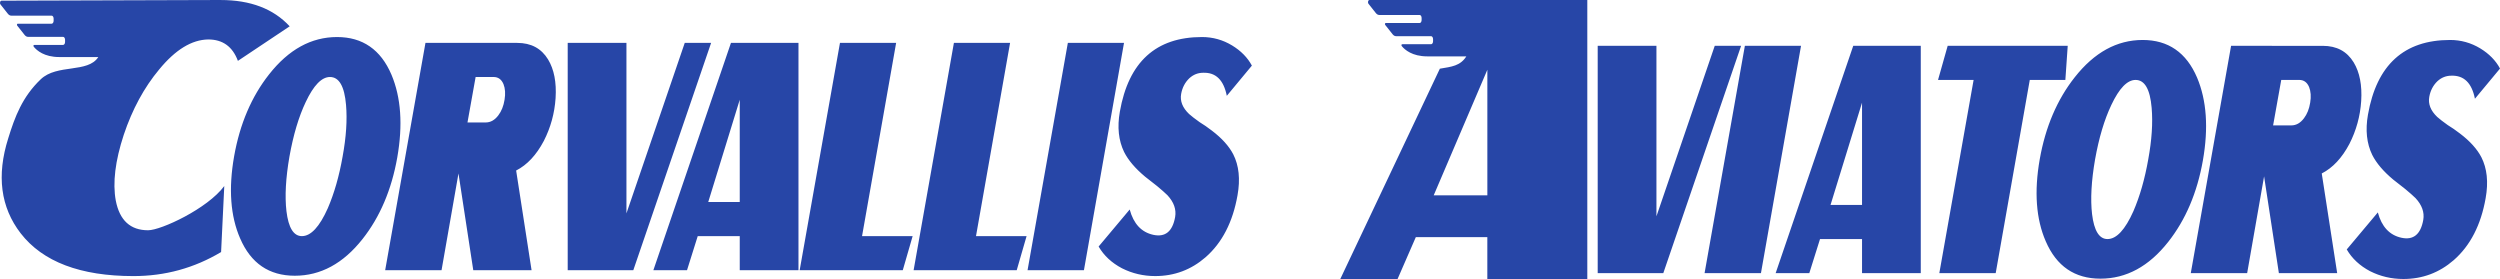 <?xml version="1.0" encoding="UTF-8" standalone="no"?>
<!-- Created with Inkscape (http://www.inkscape.org/) -->

<svg
   width="328.195mm"
   height="36.626mm"
   viewBox="0 0 328.195 36.626"
   version="1.1"
   id="svg14011"
   inkscape:version="1.2.2 (732a01da63, 2022-12-09)"
   sodipodi:docname="word_logo.svg"
   xmlns:inkscape="http://www.inkscape.org/namespaces/inkscape"
   xmlns:sodipodi="http://sodipodi.sourceforge.net/DTD/sodipodi-0.dtd"
   xmlns="http://www.w3.org/2000/svg"
   xmlns:svg="http://www.w3.org/2000/svg">
  <sodipodi:namedview
     id="namedview14013"
     pagecolor="#ffffff"
     bordercolor="#000000"
     borderopacity="0.25"
     inkscape:showpageshadow="2"
     inkscape:pageopacity="0.0"
     inkscape:pagecheckerboard="0"
     inkscape:deskcolor="#d1d1d1"
     inkscape:document-units="mm"
     showgrid="false"
     inkscape:zoom="0.73584456"
     inkscape:cx="565.33679"
     inkscape:cy="-18.346266"
     inkscape:window-width="1920"
     inkscape:window-height="1013"
     inkscape:window-x="-9"
     inkscape:window-y="-9"
     inkscape:window-maximized="1"
     inkscape:current-layer="layer1" />
  <defs
     id="defs14008" />
  <g
     inkscape:label="Layer 1"
     inkscape:groupmode="layer"
     id="layer1"
     transform="translate(10.204,-153.559)">
    <path
       id="path437-6"
       style="font-style:italic;font-weight:bold;font-size:110px;font-family:Ethna;-inkscape-font-specification:'Ethna Bold Italic';text-align:center;letter-spacing:-5px;text-anchor:middle;fill:#2746a7;fill-opacity:1;stroke-width:1.19;stroke-linecap:round;stroke-linejoin:round;paint-order:markers stroke fill"
       d="m 18.766,153.559 -28.784,0.089 c -0.173,-1e-5 -0.252,0.328 -0.119,0.497 l 0.965,1.221 c 0.127,0.16 0.287,0.248 0.453,0.248 h 5.297 c 0.143,0 0.258,0.174 0.258,0.391 v 0.276 c 0,0.216 -0.115,0.39 -0.258,0.39 h -4.462 c -0.087,0 -0.126,0.164 -0.059,0.248 l 0.973,1.23 c 0.127,0.161 0.287,0.248 0.452,0.248 h 4.599 c 0.143,0 0.258,0.174 0.258,0.391 v 0.276 c 0,0.216 -0.115,0.39 -0.258,0.39 h -3.764 c -0.141,0 -0.179,0.131 -0.069,0.264 0.374,0.453 1.351,1.329 3.324,1.329 h 5.13 c -1.368,2.145 -5.411,0.868 -7.564,2.926 -2.407,2.301 -3.386,4.909 -4.257,7.733 -1.549,4.898 -1.007,9.056 1.626,12.475 2.905,3.747 7.842,5.621 14.813,5.621 4.144,0 7.978,-1.052 11.502,-3.156 l 0.417,-8.666 c -2.199,2.969 -8.298,5.806 -10.002,5.806 -2.324,0 -3.737,-1.299 -4.241,-3.895 -0.426,-2.334 -0.078,-5.21 1.045,-8.629 1.123,-3.353 2.672,-6.213 4.647,-8.58 2.13,-2.597 4.279,-3.912 6.448,-3.945 1.898,0 3.195,0.937 3.892,2.811 l 6.797,-4.537 c -2.13,-2.301 -5.151,-3.451 -9.062,-3.451 z m 150.803,0 c -0.173,-7e-5 -0.252,0.328 -0.119,0.497 l 0.966,1.221 c 0.127,0.16 0.287,0.248 0.452,0.248 h 5.297 c 0.143,0 0.258,0.174 0.258,0.391 v 0.276 c 0,0.216 -0.115,0.39 -0.258,0.39 h -4.462 c -0.087,0 -0.126,0.164 -0.059,0.248 l 0.973,1.23 c 0.127,0.16 0.287,0.248 0.452,0.248 h 4.599 c 0.143,0 0.258,0.174 0.258,0.391 v 0.276 c 0,0.216 -0.115,0.39 -0.258,0.39 h -3.764 c -0.141,0 -0.179,0.131 -0.069,0.264 0.373,0.453 1.351,1.329 3.324,1.329 h 5.137 c -0.795,1.253 -1.918,1.357 -3.477,1.618 l -13.072,27.61 h 7.52 l 2.395,-5.494 h 9.389 v 5.494 h 13.125 v -36.626 z m -135.529,4.863 c -3.377,0 -6.351,1.634 -8.921,4.903 -2.308,2.927 -3.836,6.509 -4.587,10.744 -0.75,4.263 -0.488,7.859 0.788,10.786 1.407,3.269 3.799,4.902 7.176,4.902 3.396,0 6.36,-1.606 8.892,-4.817 2.289,-2.899 3.808,-6.466 4.559,-10.701 0.75,-4.263 0.497,-7.887 -0.76,-10.872 -1.407,-3.297 -3.79,-4.945 -7.148,-4.945 z m 113.544,0 c -6.041,0 -9.634,3.269 -10.778,9.806 -0.356,2.018 -0.169,3.78 0.563,5.287 0.544,1.08 1.463,2.16 2.758,3.24 l 0.816,0.64 0.76,0.597 c 0.582,0.483 1.032,0.881 1.351,1.194 0.844,0.909 1.182,1.862 1.013,2.857 -0.338,1.904 -1.295,2.685 -2.871,2.344 -1.557,-0.341 -2.589,-1.45 -3.095,-3.325 l -4.08,4.861 c 0.694,1.194 1.716,2.146 3.067,2.856 1.351,0.682 2.805,1.023 4.362,1.023 2.514,0 4.718,-0.825 6.613,-2.473 2.176,-1.904 3.574,-4.618 4.193,-8.143 0.375,-2.103 0.188,-3.894 -0.563,-5.372 -0.563,-1.08 -1.501,-2.118 -2.814,-3.113 l -0.816,-0.597 -0.788,-0.512 c -0.6,-0.426 -1.06,-0.782 -1.379,-1.066 -0.863,-0.824 -1.21,-1.705 -1.041,-2.643 0.15,-0.824 0.506,-1.506 1.069,-2.046 0.525,-0.483 1.135,-0.725 1.829,-0.725 1.651,-0.057 2.683,0.952 3.095,3.027 l 3.292,-3.965 c -0.563,-1.052 -1.426,-1.932 -2.589,-2.643 -1.219,-0.739 -2.542,-1.109 -3.968,-1.109 z m 123.494,0.385 c -3.377,0 -6.35,1.634 -8.92,4.903 -2.308,2.927 -3.837,6.508 -4.587,10.743 -0.75,4.263 -0.488,7.859 0.788,10.786 1.407,3.269 3.799,4.903 7.176,4.903 3.396,0 6.36,-1.606 8.892,-4.817 2.289,-2.899 3.809,-6.466 4.559,-10.701 0.75,-4.263 0.497,-7.887 -0.76,-10.872 -1.407,-3.297 -3.79,-4.945 -7.148,-4.945 z m 40.357,0 c -6.041,0 -9.634,3.269 -10.778,9.806 -0.356,2.018 -0.169,3.78 0.563,5.286 0.544,1.08 1.463,2.161 2.758,3.241 l 0.816,0.639 0.76,0.597 c 0.582,0.483 1.032,0.881 1.351,1.194 0.844,0.91 1.182,1.861 1.013,2.856 -0.338,1.904 -1.295,2.686 -2.871,2.345 -1.557,-0.341 -2.589,-1.45 -3.095,-3.325 l -4.08,4.86 c 0.694,1.194 1.717,2.146 3.067,2.857 1.351,0.682 2.804,1.023 4.362,1.023 2.514,0 4.718,-0.825 6.613,-2.473 2.176,-1.904 3.574,-4.619 4.193,-8.143 0.375,-2.103 0.188,-3.894 -0.563,-5.372 -0.563,-1.08 -1.501,-2.118 -2.814,-3.113 l -0.816,-0.597 -0.788,-0.512 c -0.6,-0.426 -1.06,-0.782 -1.379,-1.066 -0.863,-0.824 -1.21,-1.705 -1.041,-2.643 0.15,-0.824 0.506,-1.506 1.069,-2.046 0.525,-0.483 1.135,-0.725 1.829,-0.725 1.651,-0.057 2.683,0.952 3.095,3.027 l 3.293,-3.965 c -0.563,-1.052 -1.426,-1.933 -2.589,-2.643 -1.219,-0.739 -2.542,-1.108 -3.968,-1.108 z m -265.785,0.383 -5.29,29.843 h 7.401 l 2.223,-12.704 1.942,12.704 h 7.654 l -2.026,-13.088 c 1.445,-0.739 2.654,-2.032 3.63,-3.88 0.901,-1.762 1.417,-3.639 1.548,-5.628 0.131,-2.075 -0.197,-3.766 -0.985,-5.073 -0.882,-1.45 -2.232,-2.174 -4.052,-2.174 z m 18.673,0 v 29.843 h 8.611 l 10.215,-29.843 h -3.461 l -7.654,22.382 v -22.382 z m 21.431,0 -10.187,29.843 h 4.418 l 1.407,-4.477 h 5.516 v 4.477 h 7.71 v -29.843 z m 14.311,0 -5.29,29.843 h 13.536 l 1.294,-4.477 h -6.641 l 4.474,-25.366 z m 14.958,0 -5.29,29.843 h 13.536 l 1.295,-4.477 h -6.641 l 4.474,-25.366 z m 14.958,0 -5.29,29.843 h 7.401 l 5.262,-29.843 z m 69.558,0.385 v 29.843 h 8.611 l 10.215,-29.843 h -3.461 l -7.654,22.382 v -22.382 z m 19.32,0 -5.29,29.843 h 7.401 l 5.262,-29.843 z m 14.227,0 -10.187,29.843 h 4.418 l 1.407,-4.477 h 5.516 v 4.477 h 7.711 v -29.843 z m 12.397,0 -1.266,4.476 h 4.671 l -4.502,25.367 h 7.401 l 4.474,-25.367 h 4.671 l 0.31,-4.476 z m 37.205,0 -5.291,29.843 h 7.401 l 2.223,-12.705 1.942,12.705 h 7.654 l -2.026,-13.088 c 1.445,-0.739 2.654,-2.033 3.63,-3.88 0.9,-1.762 1.417,-3.638 1.548,-5.627 0.131,-2.075 -0.197,-3.766 -0.985,-5.073 -0.882,-1.45 -2.232,-2.174 -4.052,-2.174 z m -97.635,3.141 v 16.482 h -7.042 z m -151.941,0.951 c 1.201,0 1.904,1.222 2.111,3.666 0.169,1.961 0.019,4.221 -0.45,6.779 -0.45,2.558 -1.097,4.818 -1.942,6.779 -1.088,2.444 -2.223,3.666 -3.405,3.666 -1.088,0 -1.763,-1.094 -2.026,-3.282 -0.225,-1.961 -0.094,-4.349 0.394,-7.163 0.507,-2.842 1.219,-5.23 2.139,-7.163 1.032,-2.188 2.092,-3.282 3.18,-3.282 z m 19.123,0 h 2.364 c 0.6,0 1.032,0.313 1.295,0.938 0.225,0.568 0.272,1.25 0.14,2.046 -0.131,0.824 -0.403,1.506 -0.816,2.046 -0.469,0.625 -1.023,0.938 -1.66,0.938 h -2.392 z m 217.915,0.384 c 1.201,0 1.904,1.223 2.111,3.667 0.169,1.961 0.019,4.221 -0.45,6.779 -0.45,2.558 -1.097,4.818 -1.942,6.779 -1.088,2.444 -2.223,3.666 -3.405,3.666 -1.088,0 -1.764,-1.094 -2.027,-3.282 -0.225,-1.961 -0.093,-4.349 0.394,-7.163 0.507,-2.842 1.219,-5.23 2.139,-7.163 1.032,-2.188 2.092,-3.283 3.18,-3.283 z m 19.123,0 h 2.364 c 0.6,0 1.032,0.313 1.295,0.938 0.225,0.568 0.272,1.251 0.141,2.047 -0.131,0.824 -0.404,1.506 -0.816,2.046 -0.469,0.625 -1.022,0.938 -1.66,0.938 h -2.392 z m -202.365,2.6 v 13.43 h -4.137 z m 147.332,0.385 v 13.43 h -4.137 z" />
  </g>
</svg>
